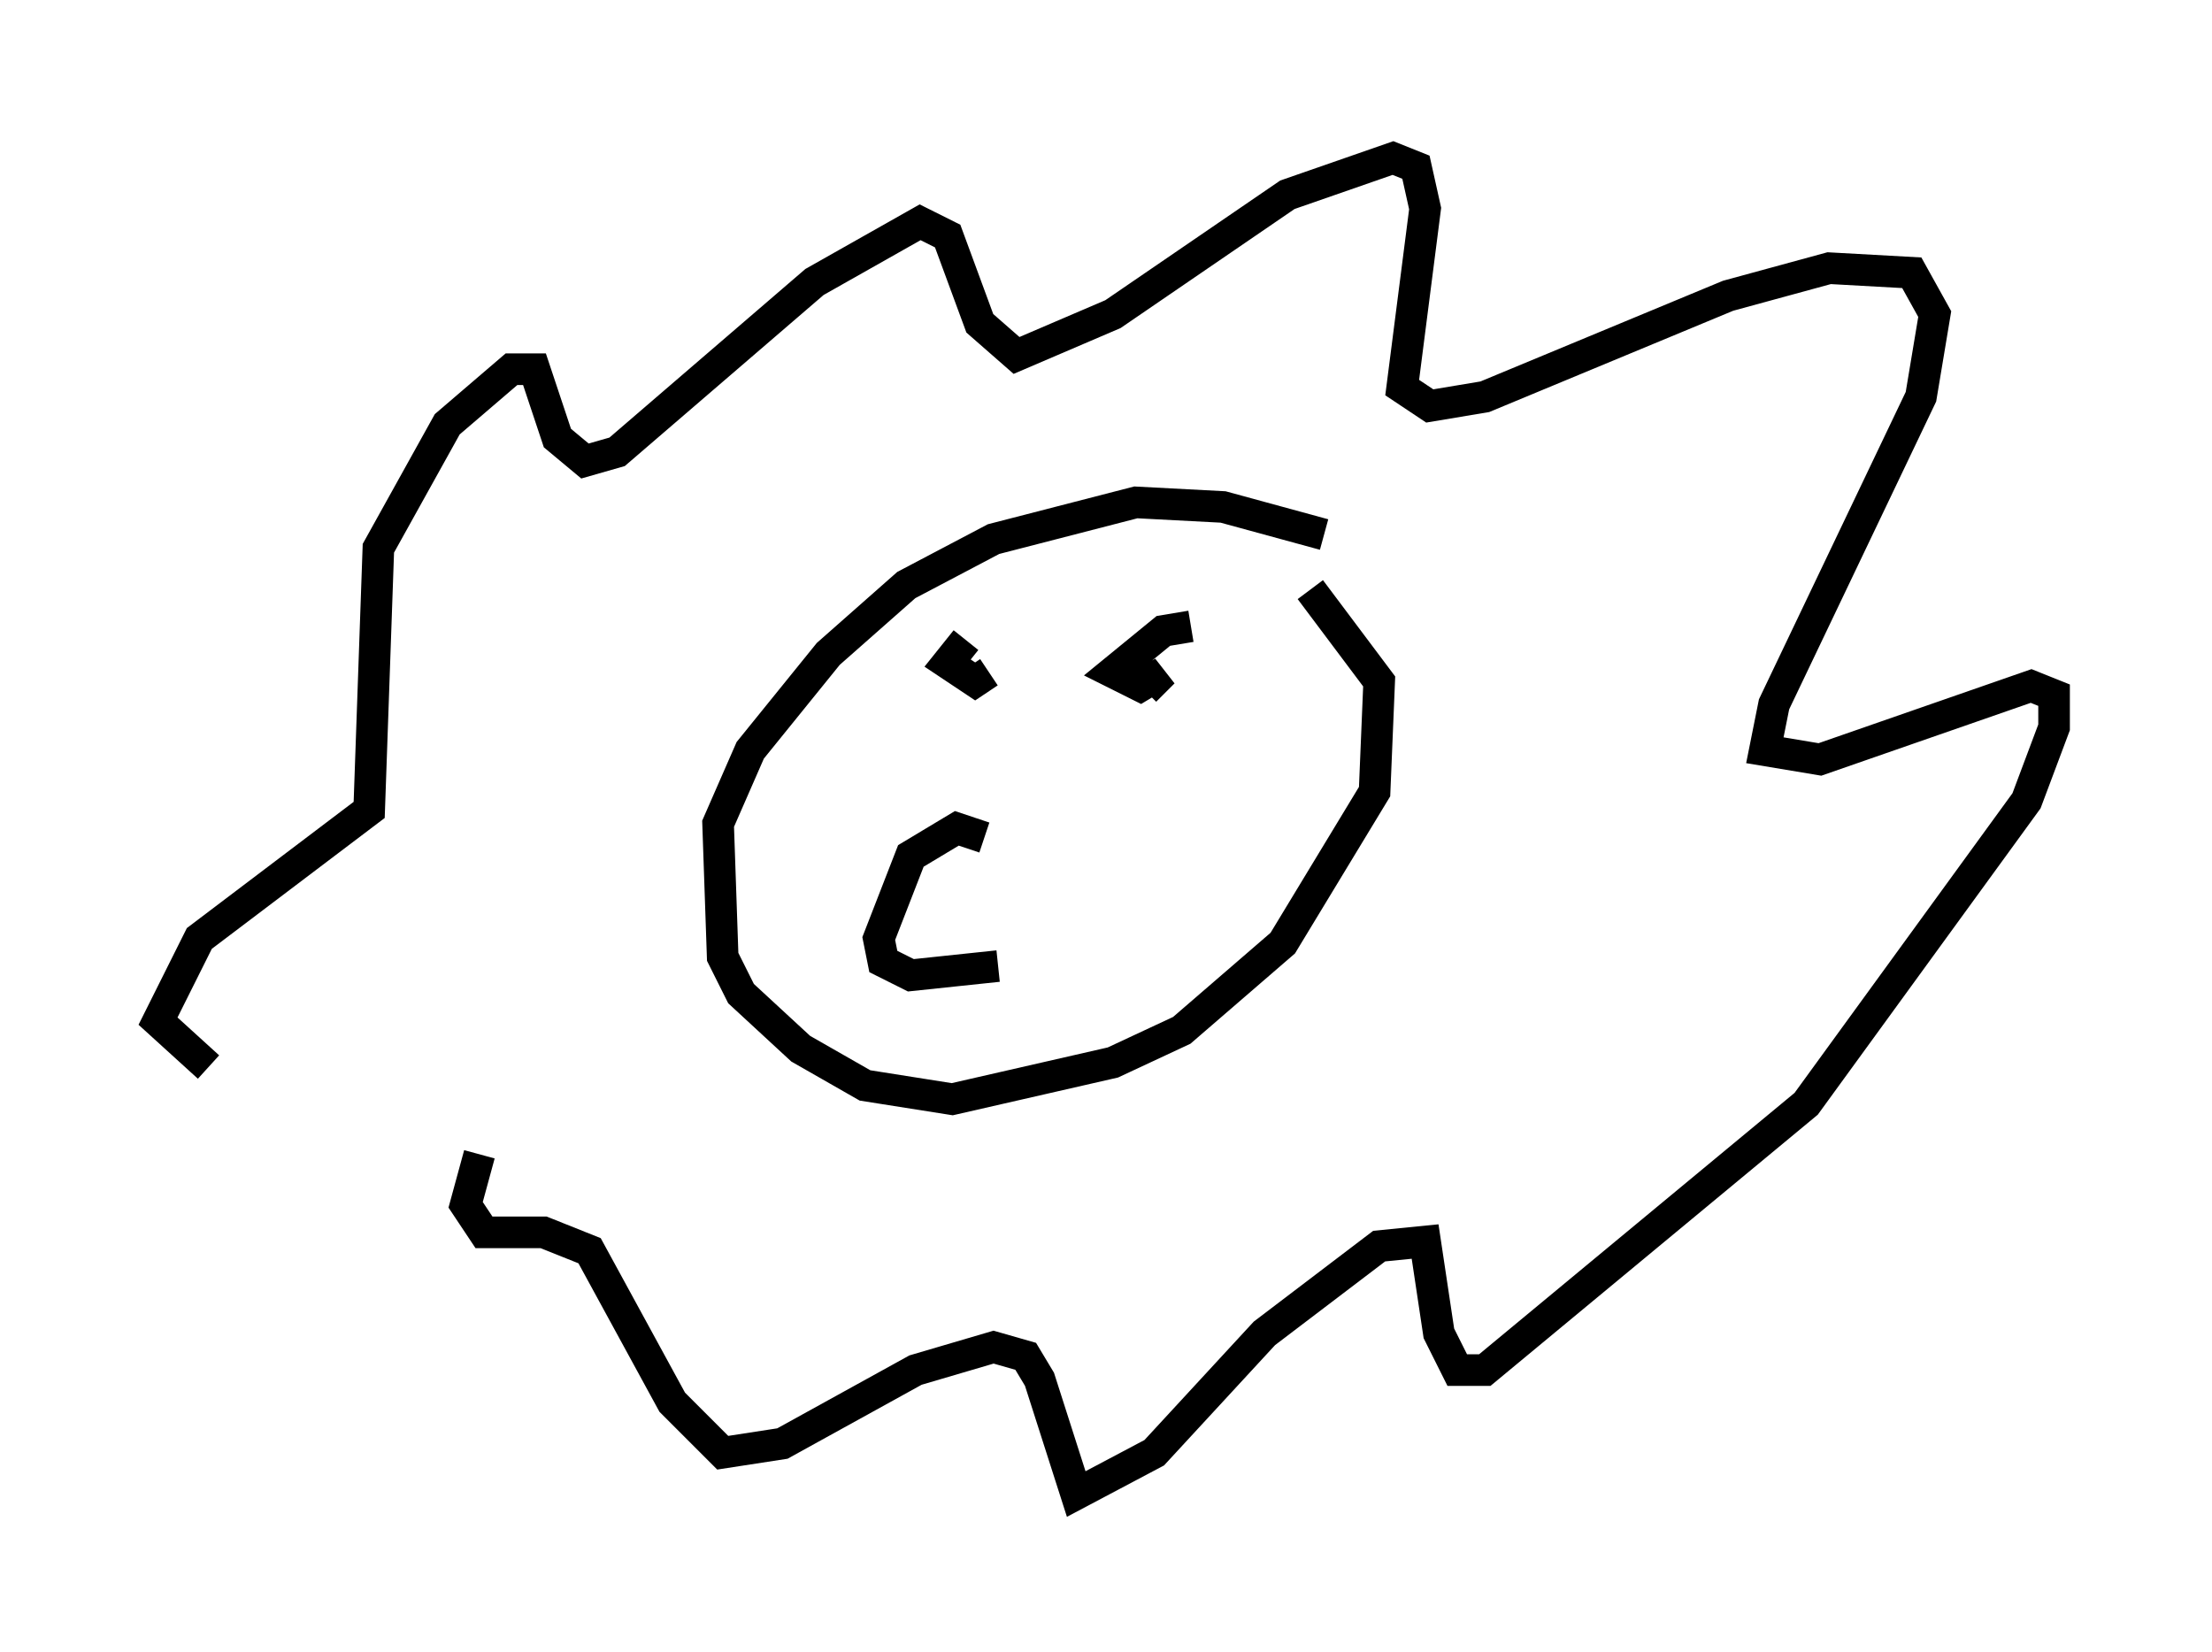 <?xml version="1.0" encoding="utf-8" ?>
<svg baseProfile="full" height="52.268" version="1.1" width="69.989" xmlns="http://www.w3.org/2000/svg" xmlns:ev="http://www.w3.org/2001/xml-events" xmlns:xlink="http://www.w3.org/1999/xlink"><defs /><rect fill="white" height="52.268" width="69.989" x="0" y="0" /><path d="M13.134, 36.084 m-6.536, -2.324 l-1.598, -1.453 1.307, -2.615 l5.374, -4.067 0.291, -8.279 l2.179, -3.922 2.034, -1.743 l0.726, 0.0 0.726, 2.179 l0.872, 0.726 1.017, -0.291 l6.246, -5.374 3.341, -1.888 l0.872, 0.436 1.017, 2.76 l1.162, 1.017 3.05, -1.307 l5.52, -3.777 3.341, -1.162 l0.726, 0.291 0.291, 1.307 l-0.726, 5.665 0.872, 0.581 l1.743, -0.291 7.698, -3.196 l3.196, -0.872 2.615, 0.145 l0.726, 1.307 -0.436, 2.615 l-4.648, 9.732 -0.291, 1.453 l1.743, 0.291 6.682, -2.324 l0.726, 0.291 0.0, 1.017 l-0.872, 2.324 -6.972, 9.587 l-10.168, 8.425 -0.872, 0.0 l-0.581, -1.162 -0.436, -2.905 l-1.453, 0.145 -3.631, 2.76 l-3.486, 3.777 -2.469, 1.307 l-1.162, -3.631 -0.436, -0.726 l-1.017, -0.291 -2.469, 0.726 l-4.212, 2.324 -1.888, 0.291 l-1.598, -1.598 -2.615, -4.793 l-1.453, -0.581 -1.888, 0.0 l-0.581, -0.872 0.436, -1.598 m26.726, -19.609 l-3.196, -0.872 -2.76, -0.145 l-4.503, 1.162 -2.76, 1.453 l-2.469, 2.179 -2.469, 3.05 l-1.017, 2.324 0.145, 4.212 l0.581, 1.162 1.888, 1.743 l2.034, 1.162 2.76, 0.436 l5.084, -1.162 2.179, -1.017 l3.196, -2.76 2.905, -4.793 l0.145, -3.486 -2.179, -2.905 m-10.313, 7.844 l-0.872, -0.291 -1.453, 0.872 l-1.017, 2.615 0.145, 0.726 l0.872, 0.436 2.76, -0.291 m-1.017, -10.313 l-0.581, 0.726 0.872, 0.581 l0.436, -0.291 m6.391, -1.453 l-0.872, 0.145 -1.598, 1.307 l0.872, 0.436 0.726, -0.436 l-0.581, 0.581 " fill="none" stroke="black" stroke-width="1" /></svg>